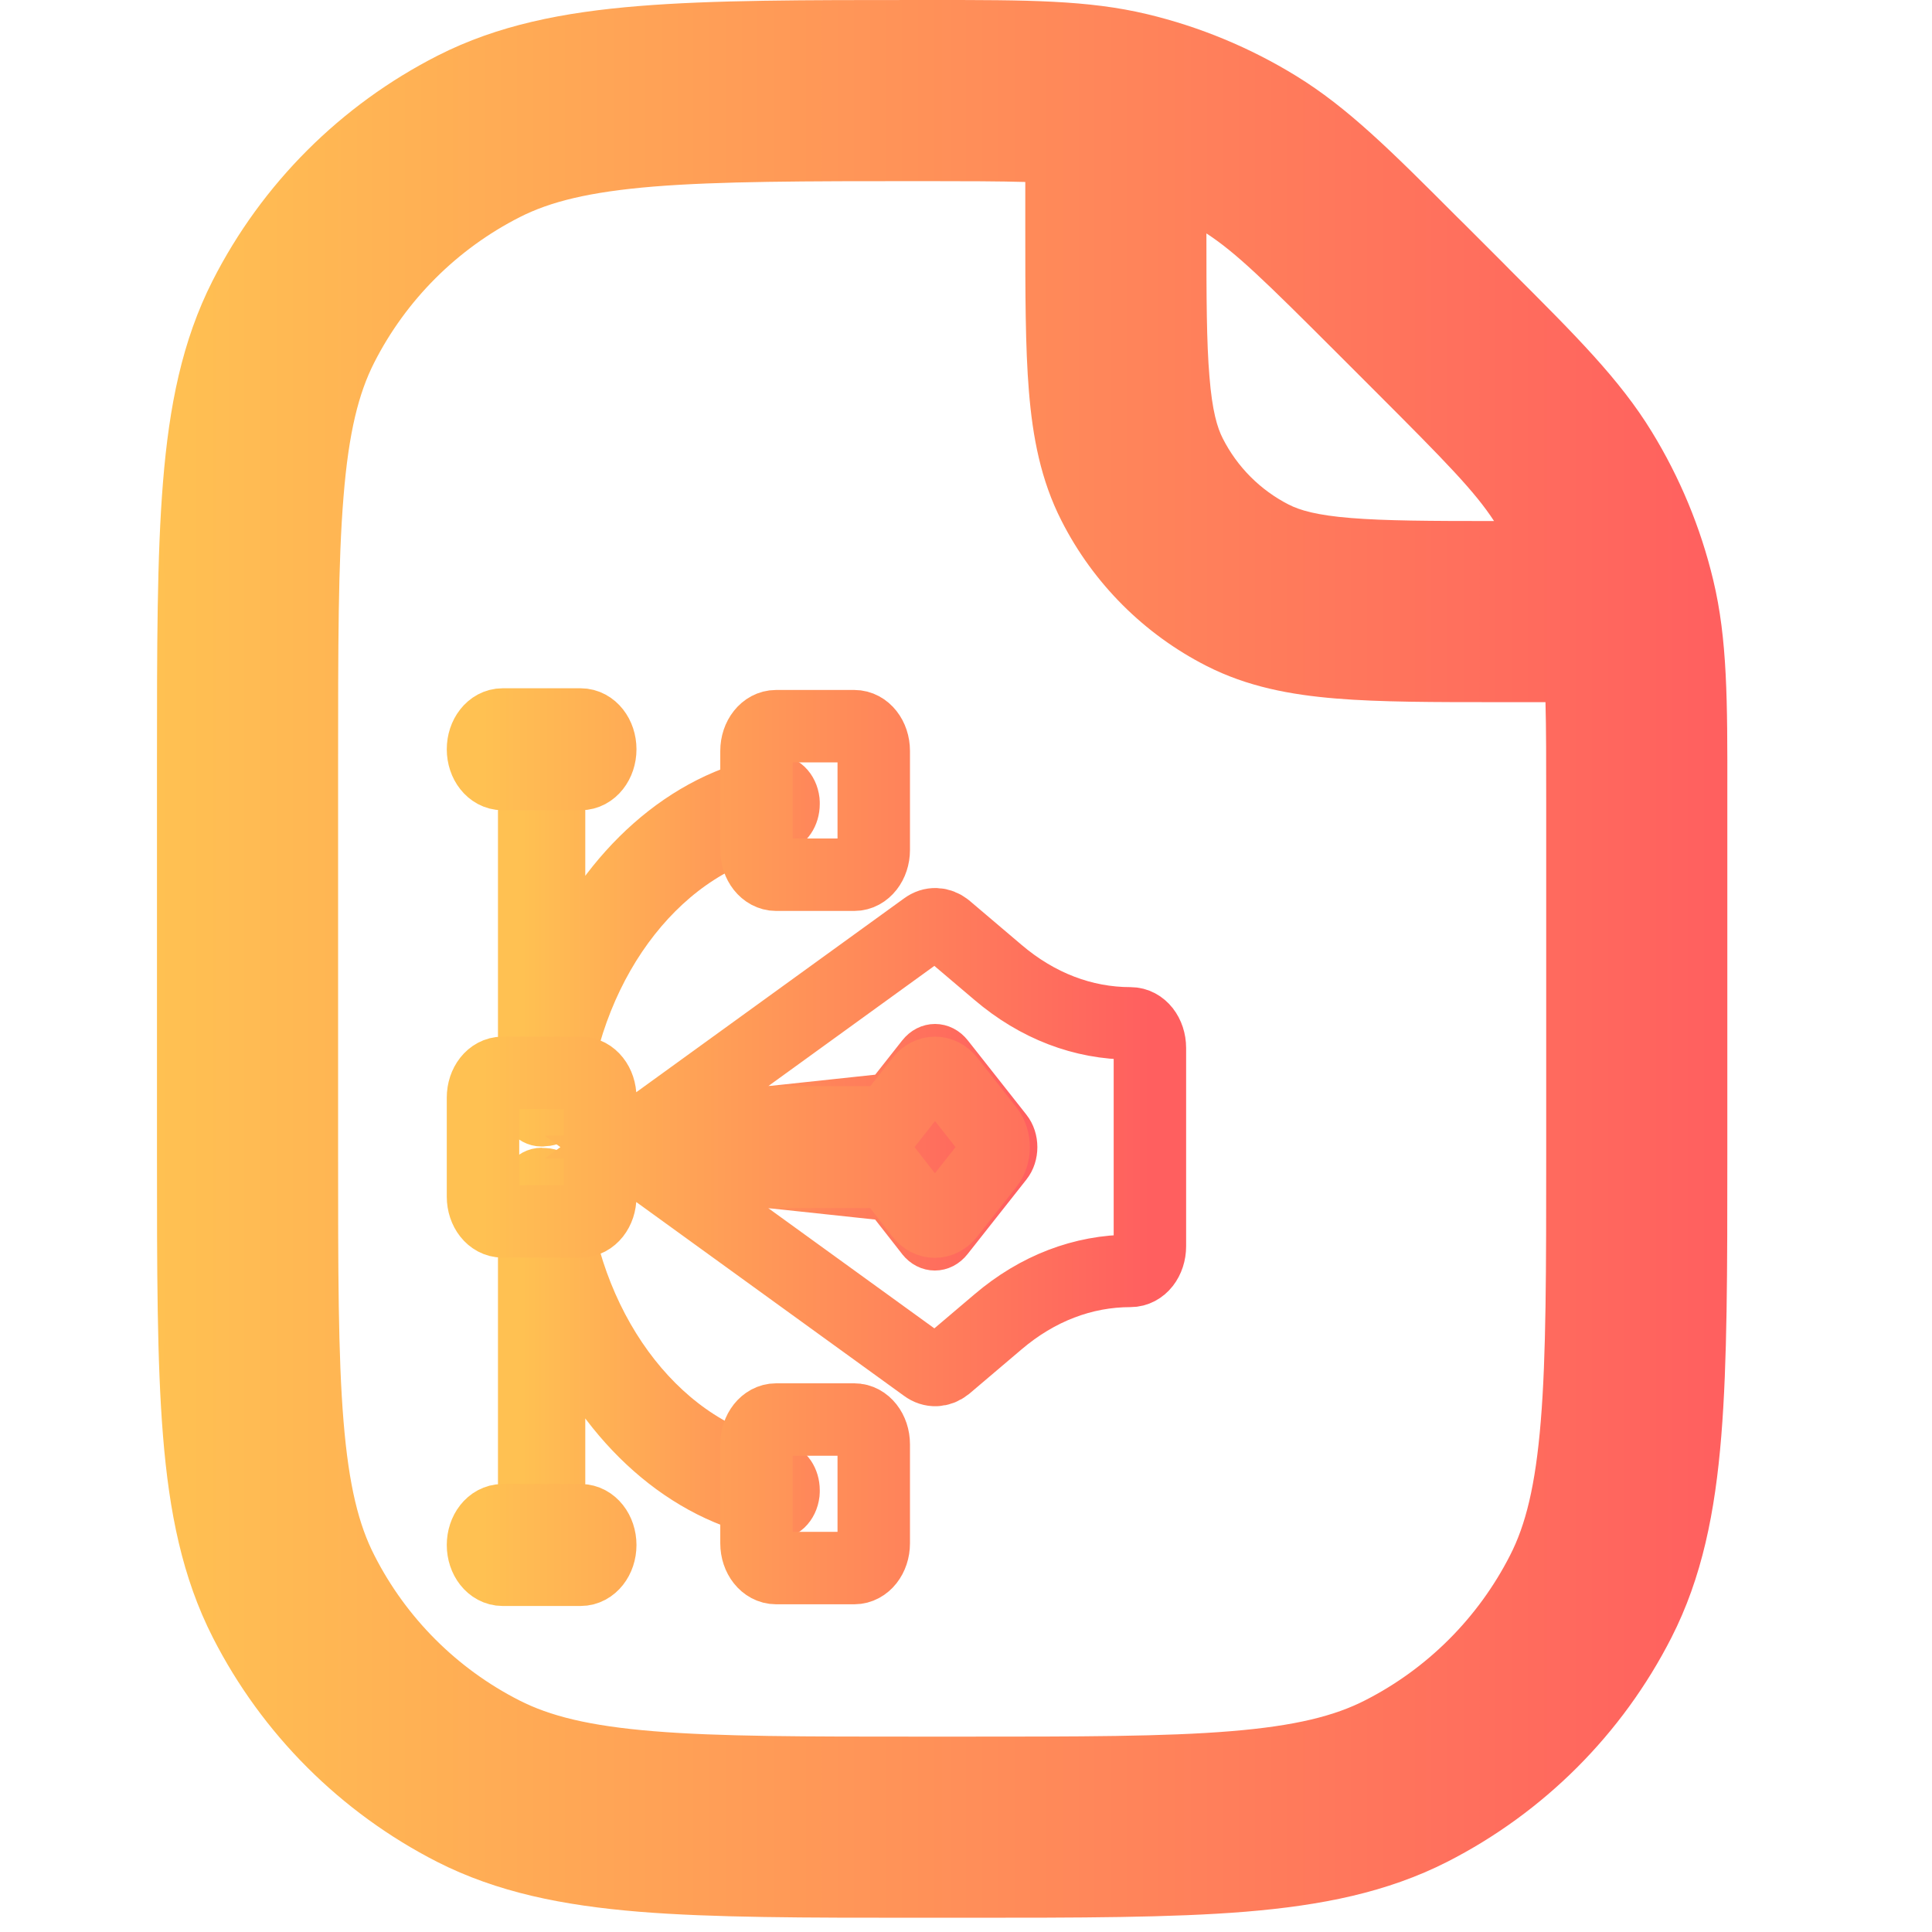 <svg width="16" height="16" viewBox="0 0 16 16" fill="none" xmlns="http://www.w3.org/2000/svg">
<path fill-rule="evenodd" clip-rule="evenodd" d="M8.491 1.507C8.279 1.501 8.009 1.5 7.643 1.5C6.654 1.5 5.957 1.501 5.413 1.545C4.877 1.589 4.555 1.671 4.305 1.798C3.785 2.062 3.362 2.485 3.098 3.005C2.971 3.256 2.888 3.577 2.845 4.113C2.8 4.657 2.8 5.354 2.8 6.343V9.532C2.8 10.524 2.8 11.224 2.845 11.77C2.889 12.307 2.972 12.63 3.1 12.88C3.363 13.398 3.784 13.819 4.301 14.082C4.552 14.21 4.875 14.293 5.412 14.337C5.958 14.382 6.657 14.382 7.65 14.382H7.955C8.948 14.382 9.647 14.382 10.193 14.337C10.73 14.293 11.053 14.21 11.304 14.082C11.821 13.819 12.242 13.398 12.506 12.88C12.634 12.63 12.716 12.307 12.76 11.77C12.805 11.224 12.805 10.524 12.805 9.532V6.665C12.805 6.298 12.805 6.027 12.799 5.815H12.441H12.411C11.876 5.815 11.431 5.815 11.066 5.785C10.686 5.754 10.33 5.687 9.992 5.515C9.475 5.252 9.054 4.831 8.791 4.313C8.619 3.976 8.552 3.619 8.521 3.24C8.491 2.875 8.491 2.43 8.491 1.895V1.895L8.491 1.865V1.507ZM12.373 4.315C12.214 4.071 11.98 3.831 11.385 3.236L11.068 2.919C10.473 2.324 10.234 2.091 9.991 1.933C9.991 2.468 9.992 2.833 10.016 3.117C10.039 3.405 10.081 3.542 10.127 3.632C10.247 3.868 10.438 4.059 10.673 4.179C10.764 4.225 10.901 4.267 11.188 4.29C11.472 4.313 11.838 4.315 12.373 4.315ZM9.499 0.117C9.01 -0 8.5 -0 7.733 1.25766e-05L7.643 2.563e-05L7.611 2.55108e-05C6.661 1.90735e-05 5.903 1.38879e-05 5.291 0.05C4.663 0.101 4.122 0.208 3.626 0.46C2.822 0.869 2.168 1.522 1.76 2.326C1.508 2.823 1.401 3.363 1.35 3.991C1.3 4.603 1.3 5.361 1.3 6.311V6.311V6.343V9.532V9.565C1.3 10.517 1.3 11.278 1.35 11.892C1.401 12.522 1.509 13.064 1.763 13.562C2.17 14.361 2.821 15.011 3.62 15.419C4.118 15.672 4.66 15.78 5.29 15.832C5.904 15.882 6.665 15.882 7.617 15.882H7.65H7.955H7.988C8.94 15.882 9.701 15.882 10.315 15.832C10.945 15.78 11.487 15.672 11.985 15.419C12.785 15.011 13.435 14.361 13.842 13.562C14.096 13.064 14.204 12.522 14.255 11.892C14.305 11.278 14.305 10.517 14.305 9.565V9.532V6.665L14.305 6.575C14.306 5.805 14.306 5.293 14.188 4.803C14.084 4.369 13.912 3.955 13.679 3.575C13.416 3.145 13.054 2.783 12.509 2.239L12.446 2.175L12.129 1.858L12.065 1.795L12.065 1.795C11.523 1.252 11.162 0.891 10.733 0.628C10.352 0.394 9.935 0.221 9.499 0.117Z" fill="url(#paint0_linear_666_123)"/>
<path d="M7.353 9.09L5.436 9.295L5.397 9.324C5.297 9.393 5.297 9.607 5.397 9.676L5.436 9.705L7.353 9.91C7.422 9.998 7.621 10.254 7.628 10.262C7.691 10.342 7.793 10.342 7.856 10.262L8.343 9.645C8.375 9.605 8.391 9.552 8.391 9.5C8.391 9.448 8.375 9.395 8.343 9.355L7.858 8.74C7.795 8.66 7.692 8.66 7.629 8.74L7.353 9.09ZM4.496 9.708C4.493 9.708 4.489 9.705 4.486 9.705C4.396 9.705 4.324 9.797 4.324 9.91V12.795C4.324 12.908 4.396 13 4.486 13C4.575 13 4.647 12.908 4.647 12.795V11.016C5.012 11.823 5.651 12.409 6.404 12.545C6.493 12.561 6.575 12.483 6.588 12.371C6.589 12.361 6.589 12.351 6.589 12.342C6.589 12.241 6.531 12.154 6.45 12.139C5.532 11.973 4.8 11.044 4.669 9.881C4.657 9.774 4.581 9.7 4.496 9.708ZM4.324 6.205V9.09C4.324 9.203 4.396 9.295 4.486 9.295C4.489 9.295 4.493 9.292 4.496 9.292C4.581 9.3 4.657 9.226 4.669 9.119C4.8 7.956 5.532 7.027 6.45 6.861C6.531 6.846 6.589 6.759 6.589 6.658C6.589 6.649 6.589 6.639 6.588 6.629C6.575 6.517 6.493 6.439 6.404 6.455C5.651 6.591 5.012 7.177 4.647 7.984V6.205C4.647 6.092 4.575 6 4.486 6C4.396 6 4.324 6.092 4.324 6.205Z" fill="url(#paint1_linear_666_123)" stroke="url(#paint2_linear_666_123)" stroke-width="0.4"/>
<path d="M5.436 9.295H7.353L7.629 8.945C7.692 8.865 7.795 8.865 7.858 8.945L8.181 9.355C8.213 9.395 8.229 9.448 8.229 9.5C8.229 9.553 8.213 9.605 8.181 9.645L7.856 10.057C7.793 10.137 7.691 10.137 7.627 10.057C7.621 10.049 7.421 9.793 7.353 9.705H5.436L7.663 11.317C7.718 11.358 7.782 11.354 7.834 11.313L8.264 10.948C8.591 10.669 8.97 10.525 9.362 10.525C9.452 10.525 9.523 10.435 9.523 10.32V8.68C9.523 8.565 9.452 8.475 9.362 8.475C8.97 8.475 8.591 8.331 8.264 8.052L7.834 7.687C7.782 7.646 7.718 7.642 7.663 7.683L5.436 9.295ZM4 6.205C4 6.318 4.072 6.41 4.162 6.41H4.809C4.899 6.41 4.971 6.318 4.971 6.205C4.971 6.092 4.899 6 4.809 6H4.162C4.072 6 4 6.092 4 6.205ZM4.971 12.795C4.971 12.682 4.899 12.59 4.809 12.59H4.162C4.072 12.59 4 12.682 4 12.795C4 12.908 4.072 13 4.162 13H4.809C4.899 13 4.971 12.908 4.971 12.795ZM4.971 9.91V9.09C4.971 8.976 4.899 8.885 4.809 8.885H4.162C4.072 8.885 4 8.976 4 9.09V9.91C4 10.024 4.072 10.115 4.162 10.115H4.809C4.899 10.115 4.971 10.024 4.971 9.91ZM6.265 11.961V12.781C6.265 12.895 6.338 12.986 6.427 12.986H7.075C7.164 12.986 7.236 12.895 7.236 12.781V11.961C7.236 11.848 7.164 11.756 7.075 11.756H6.427C6.338 11.756 6.265 11.848 6.265 11.961ZM6.265 6.219V7.039C6.265 7.152 6.338 7.244 6.427 7.244H7.075C7.164 7.244 7.236 7.152 7.236 7.039V6.219C7.236 6.105 7.164 6.014 7.075 6.014H6.427C6.338 6.014 6.265 6.105 6.265 6.219Z" stroke="url(#paint3_linear_666_123)" stroke-width="0.6"/>
<defs>
<linearGradient id="paint0_linear_666_123" x1="1.3" y1="7.941" x2="14.305" y2="7.941" gradientUnits="userSpaceOnUse">
<stop stop-color="#FFC152"/>
<stop offset="1" stop-color="#FF5F5F"/>
</linearGradient>
<linearGradient id="paint1_linear_666_123" x1="4.324" y1="9.5" x2="8.391" y2="9.5" gradientUnits="userSpaceOnUse">
<stop stop-color="#FFC152"/>
<stop offset="1" stop-color="#FF5F5F"/>
</linearGradient>
<linearGradient id="paint2_linear_666_123" x1="4.324" y1="9.5" x2="8.391" y2="9.5" gradientUnits="userSpaceOnUse">
<stop stop-color="#FFC152"/>
<stop offset="1" stop-color="#FF5F5F"/>
</linearGradient>
<linearGradient id="paint3_linear_666_123" x1="4" y1="9.5" x2="9.523" y2="9.5" gradientUnits="userSpaceOnUse">
<stop stop-color="#FFC152"/>
<stop offset="1" stop-color="#FF5F5F"/>
</linearGradient>
</defs>
</svg>
